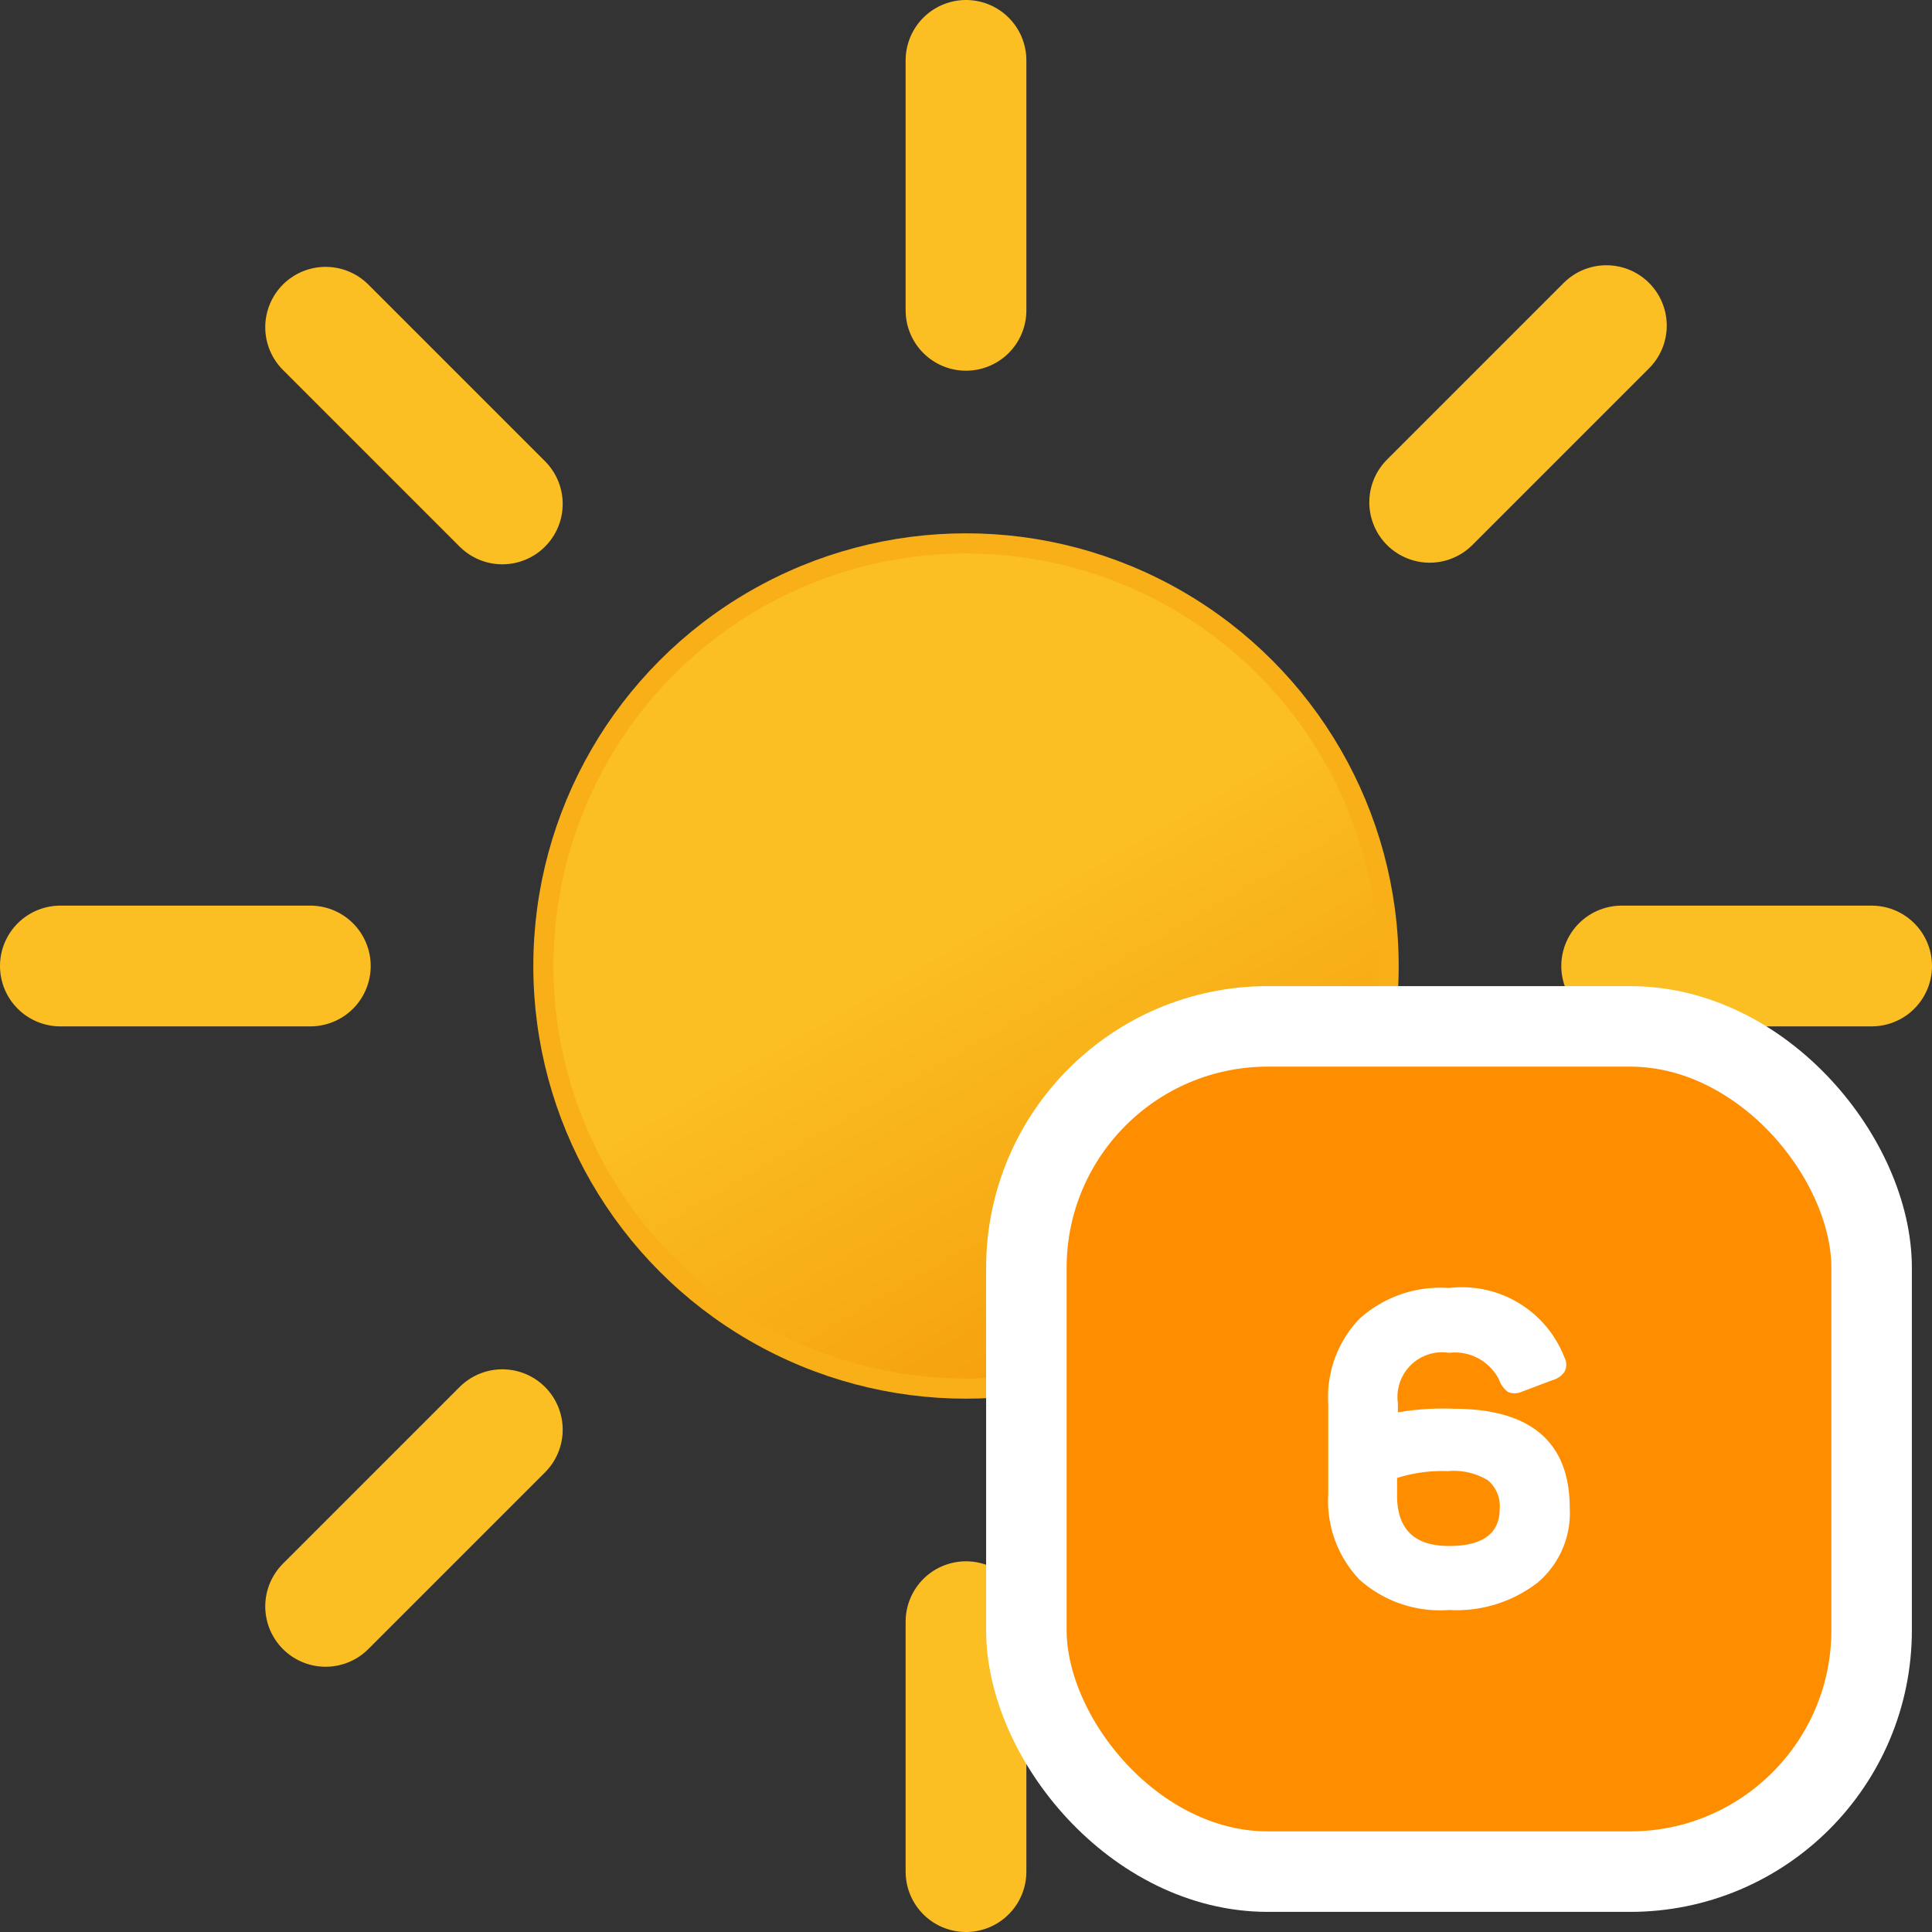 <svg xmlns="http://www.w3.org/2000/svg" viewBox="8 8 48 48">
	<rect x="8" y="8" width="48" height="48" fill="#333333" stroke="none"/>
	<defs>
		<linearGradient id="a" x1="26.75" y1="22.91" x2="37.25" y2="41.09" gradientUnits="userSpaceOnUse">
			<stop offset="0" stop-color="#fbbf24"/>
			<stop offset="0.45" stop-color="#fbbf24"/>
			<stop offset="1" stop-color="#f59e0b"/>
		</linearGradient>
	</defs>
	<circle cx="32" cy="32" r="10.5" stroke="#f8af18" stroke-miterlimit="10" stroke-width="0.5" fill="url(#a)"/>
	<path d="M32,15.71V9.5m0,45V48.29M43.52,20.48l4.39-4.39M16.09,47.91l4.39-4.39m0-23-4.39-4.39M47.91,47.91l-4.39-4.39M15.71,32H9.5m45,0H48.29" fill="none" stroke="#fbbf24" stroke-linecap="round" stroke-miterlimit="10" stroke-width="3">
		<animateTransform attributeName="transform" dur="45s" values="0 32 32; 360 32 32" repeatCount="indefinite" type="rotate"/>
	</path>
	<rect x="33.5" y="33.5" width="21" height="21" rx="6" fill="#ff8d00" stroke="#fff" stroke-miterlimit="10" stroke-width="2"/>
	<path d="M44.11,43C46,43,47,43.8,47,45.47a2.26,2.26,0,0,1-.8,1.85A3.29,3.29,0,0,1,44,48a3,3,0,0,1-2.23-.76A2.84,2.84,0,0,1,41,45.12V42.88a2.81,2.81,0,0,1,.78-2.12A3,3,0,0,1,44,40a2.73,2.73,0,0,1,2.87,1.73.37.37,0,0,1,0,.35.53.53,0,0,1-.3.21l-.77.29a.42.42,0,0,1-.34,0,.67.67,0,0,1-.22-.31A1.23,1.23,0,0,0,44,41.61a1.11,1.11,0,0,0-1.27,1.25v.23A6.56,6.56,0,0,1,44.11,43ZM44,46.41q1.26,0,1.26-.93a.84.84,0,0,0-.29-.7,1.63,1.63,0,0,0-1-.23,3.7,3.7,0,0,0-1.26.17v.49Q42.74,46.41,44,46.41Z" fill="#fff"/>
</svg>
